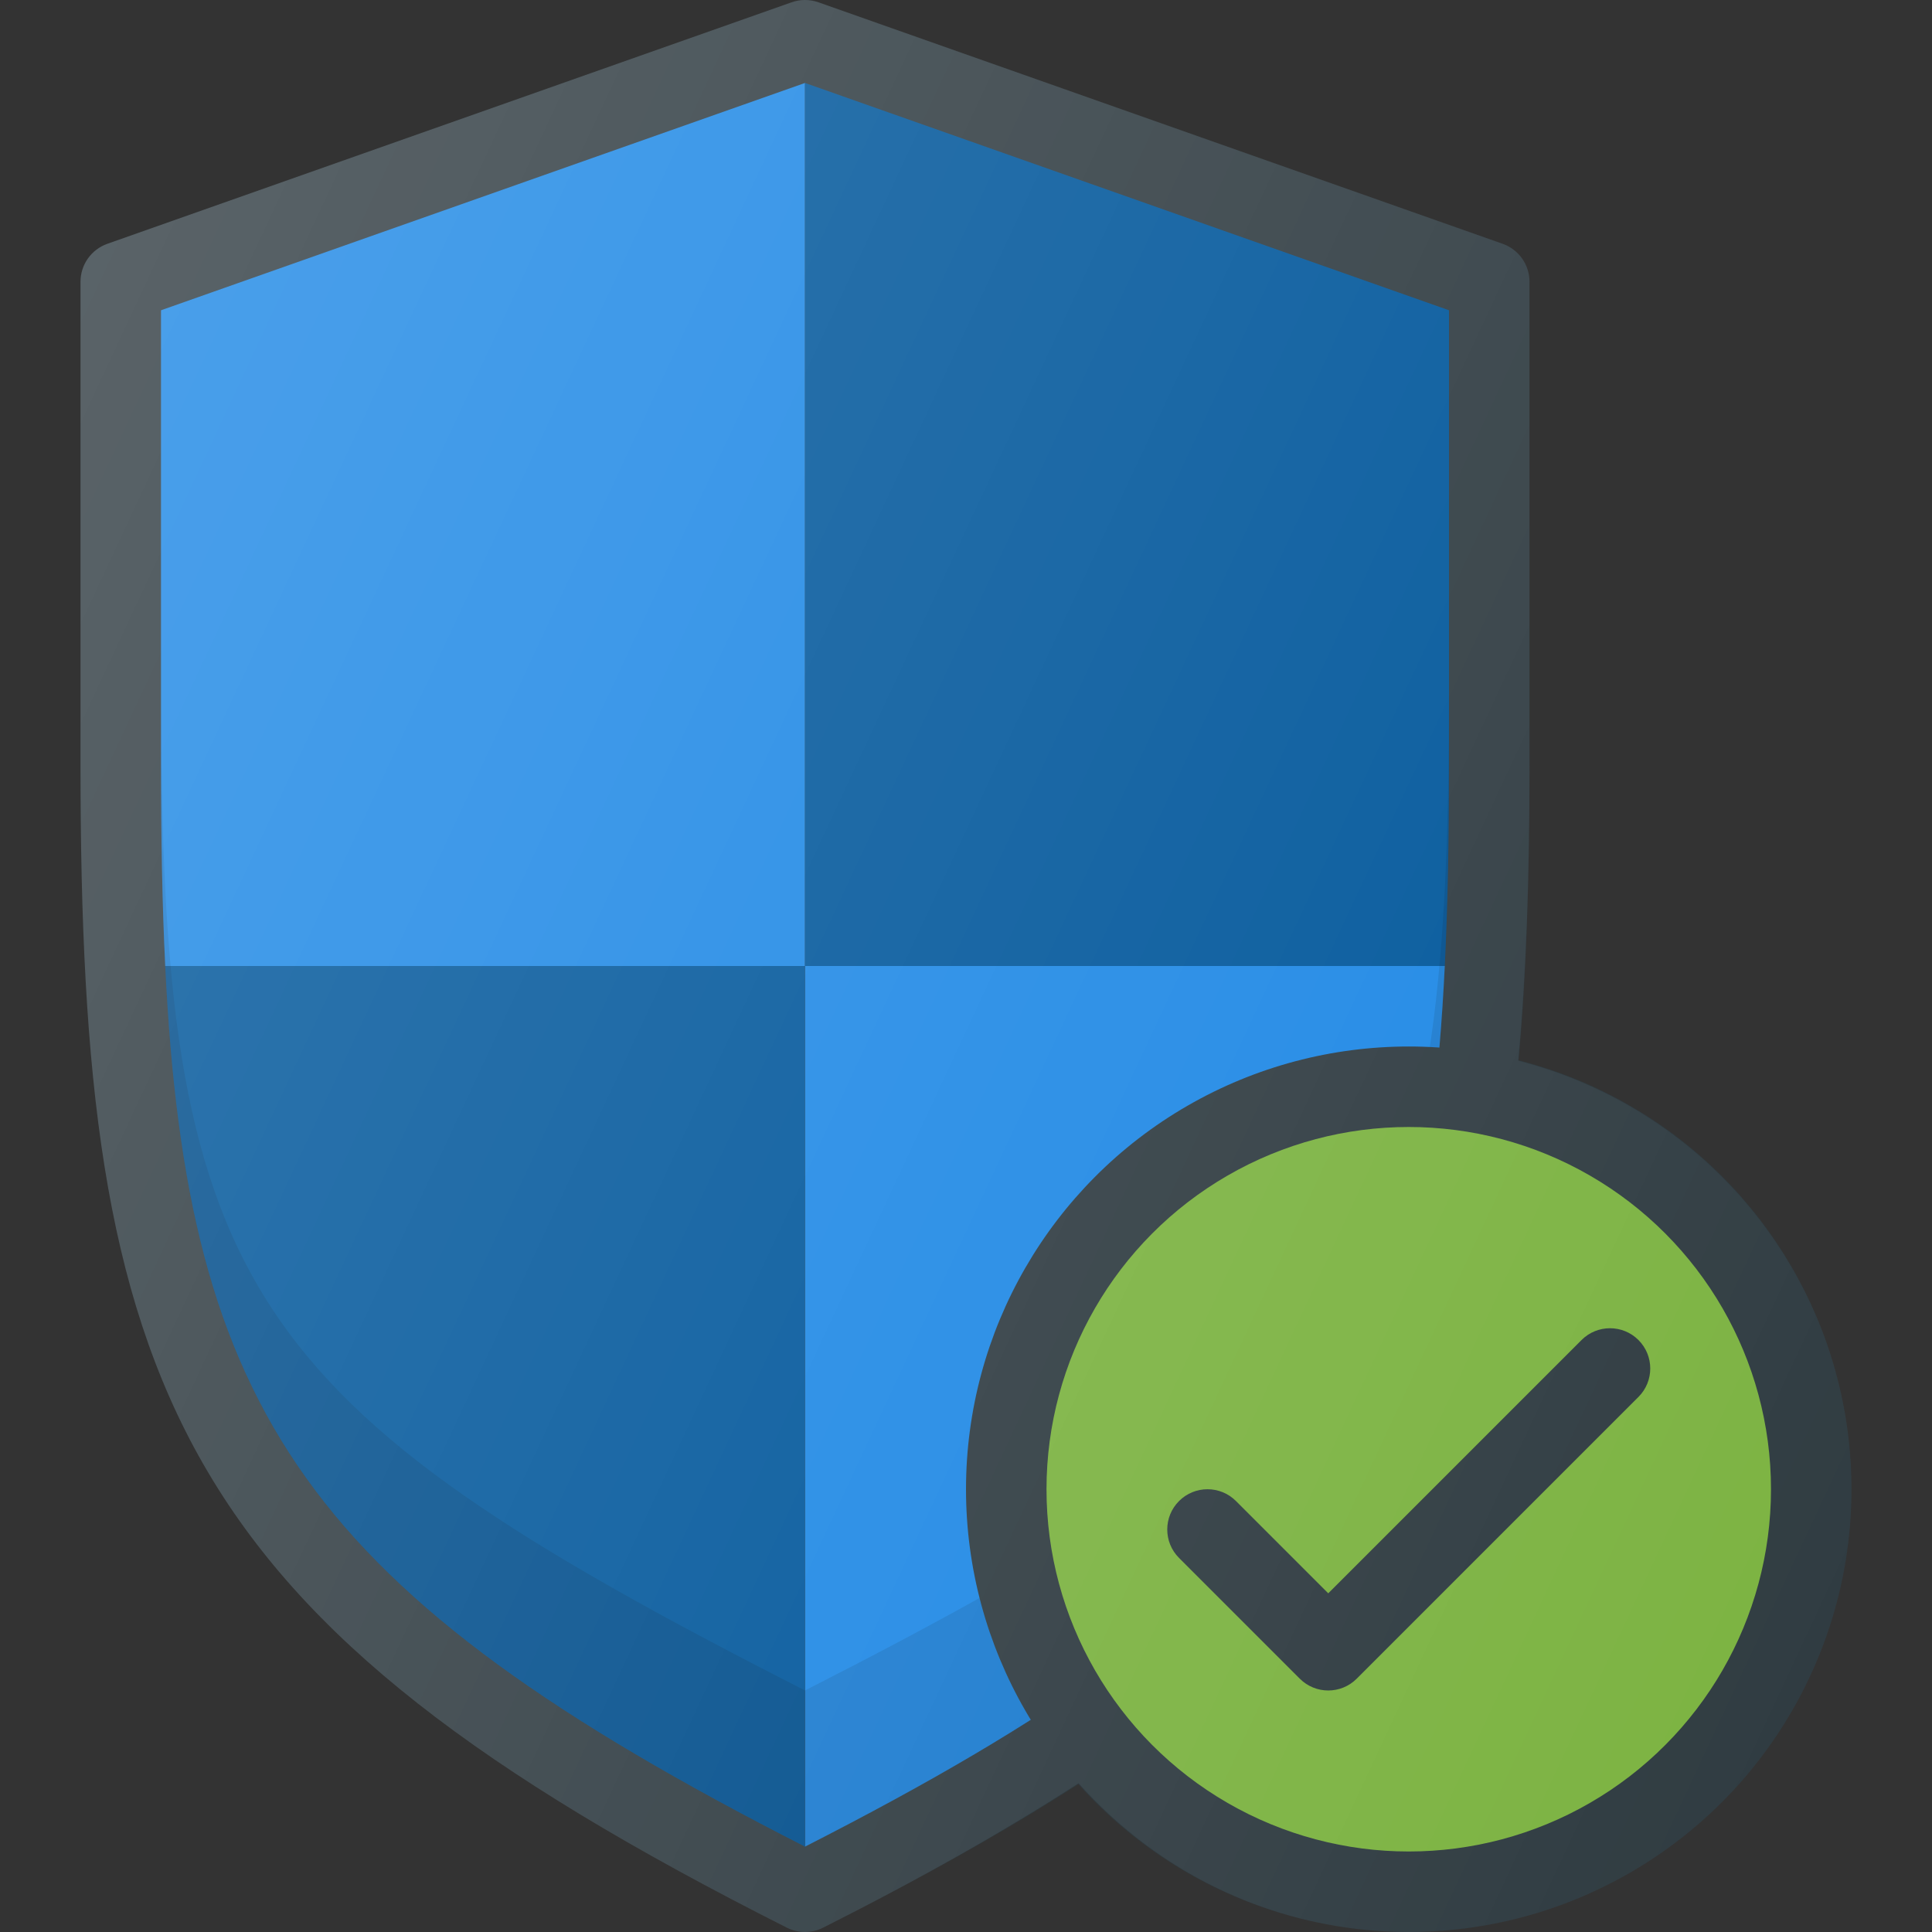 <?xml version="1.0" encoding="iso-8859-1"?>
<!-- Generator: Adobe Illustrator 19.0.0, SVG Export Plug-In . SVG Version: 6.00 Build 0)  -->
<svg version="1.1" id="Capa_1" xmlns="http://www.w3.org/2000/svg" xmlns:xlink="http://www.w3.org/1999/xlink" x="0px" y="0px"
	 viewBox="0 0 512.005 512.005" style="enable-background:new 0 0 512.005 512.005;" xml:space="preserve">
<rect x="0" y="0" width="512.005" height="512.005" fill="#333333" stroke="none"/>
<path style="fill:#303C42;" d="M398.221,64.609l-181.333-64c-2.292-0.812-4.813-0.812-7.104,0l-181.333,64
	c-4.26,1.51-7.115,5.542-7.115,10.063v128c0,165.646,24.563,226.188,187.198,308.188c1.51,0.76,3.156,1.146,4.802,1.146
	c1.646,0,3.292-0.385,4.802-1.146c162.635-82,187.198-142.542,187.198-308.188v-128C405.336,70.151,402.482,66.12,398.221,64.609z"
	/>
<path style="fill:#1E88E5;" d="M213.336,21.984L42.669,82.224v120.448c0,19.303,0.318,36.962,1.115,53.328h169.552V21.984z"/>
<path style="fill:#01579B;" d="M382.888,256c0.797-16.366,1.115-34.025,1.115-53.328V82.224l-170.667-60.24V256H382.888z"/>
<path style="fill:#1E88E5;" d="M213.336,256v233.38C345.47,422.014,377.134,374.145,382.888,256H213.336z"/>
<path style="fill:#01579B;" d="M43.784,256c5.754,118.145,37.418,166.014,169.552,233.38V256H43.784z"/>
<path style="opacity:0.1;enable-background:new    ;" d="M213.336,448C62.898,371.302,42.669,341.286,42.669,182.63v20.042
	c0,158.656,20.229,210.01,170.667,286.708c150.438-76.698,170.667-128.052,170.667-286.708V182.63
	C384.003,341.286,363.773,371.302,213.336,448z"/>
<circle style="fill:#303C42;" cx="373.336" cy="394.669" r="117.333"/>
<circle style="fill:#7CB342;" cx="373.336" cy="394.669" r="96"/>
<path style="fill:#303C42;" d="M419.128,355.125l-67.125,67.125l-24.458-24.458c-4.167-4.167-10.917-4.167-15.083,0
	c-4.167,4.167-4.167,10.917,0,15.083l32,32c2.083,2.083,4.813,3.125,7.542,3.125c2.729,0,5.458-1.042,7.542-3.125l74.667-74.667
	c4.167-4.167,4.167-10.917,0-15.083C430.044,350.958,423.294,350.958,419.128,355.125z"/>
<linearGradient id="SVGID_1_" gradientUnits="userSpaceOnUse" x1="-47.207" y1="639.868" x2="-22.881" y2="628.525" gradientTransform="matrix(21.333 0 0 -21.333 996.28 13791.726)">
	<stop  offset="0" style="stop-color:#FFFFFF;stop-opacity:0.2"/>
	<stop  offset="1" style="stop-color:#FFFFFF;stop-opacity:0"/>
</linearGradient>
<path style="fill:url(#SVGID_1_);" d="M402.344,281.111c2.155-23.384,2.992-49.202,2.992-78.439v-128
	c0-4.521-2.854-8.552-7.115-10.063l-181.333-64c-2.292-0.812-4.813-0.812-7.104,0l-181.333,64c-4.26,1.51-7.115,5.542-7.115,10.063
	v128c0,165.646,24.563,226.188,187.198,308.188c1.51,0.76,3.156,1.146,4.802,1.146c1.646,0,3.292-0.385,4.802-1.146
	c26.072-13.146,48.25-25.736,67.693-38.299c21.505,24.132,52.714,39.44,87.505,39.44c64.698,0,117.333-52.635,117.333-117.333
	C490.669,339.996,453.031,294.074,402.344,281.111z"/>
<g>
</g>
<g>
</g>
<g>
</g>
<g>
</g>
<g>
</g>
<g>
</g>
<g>
</g>
<g>
</g>
<g>
</g>
<g>
</g>
<g>
</g>
<g>
</g>
<g>
</g>
<g>
</g>
<g>
</g>
</svg>
